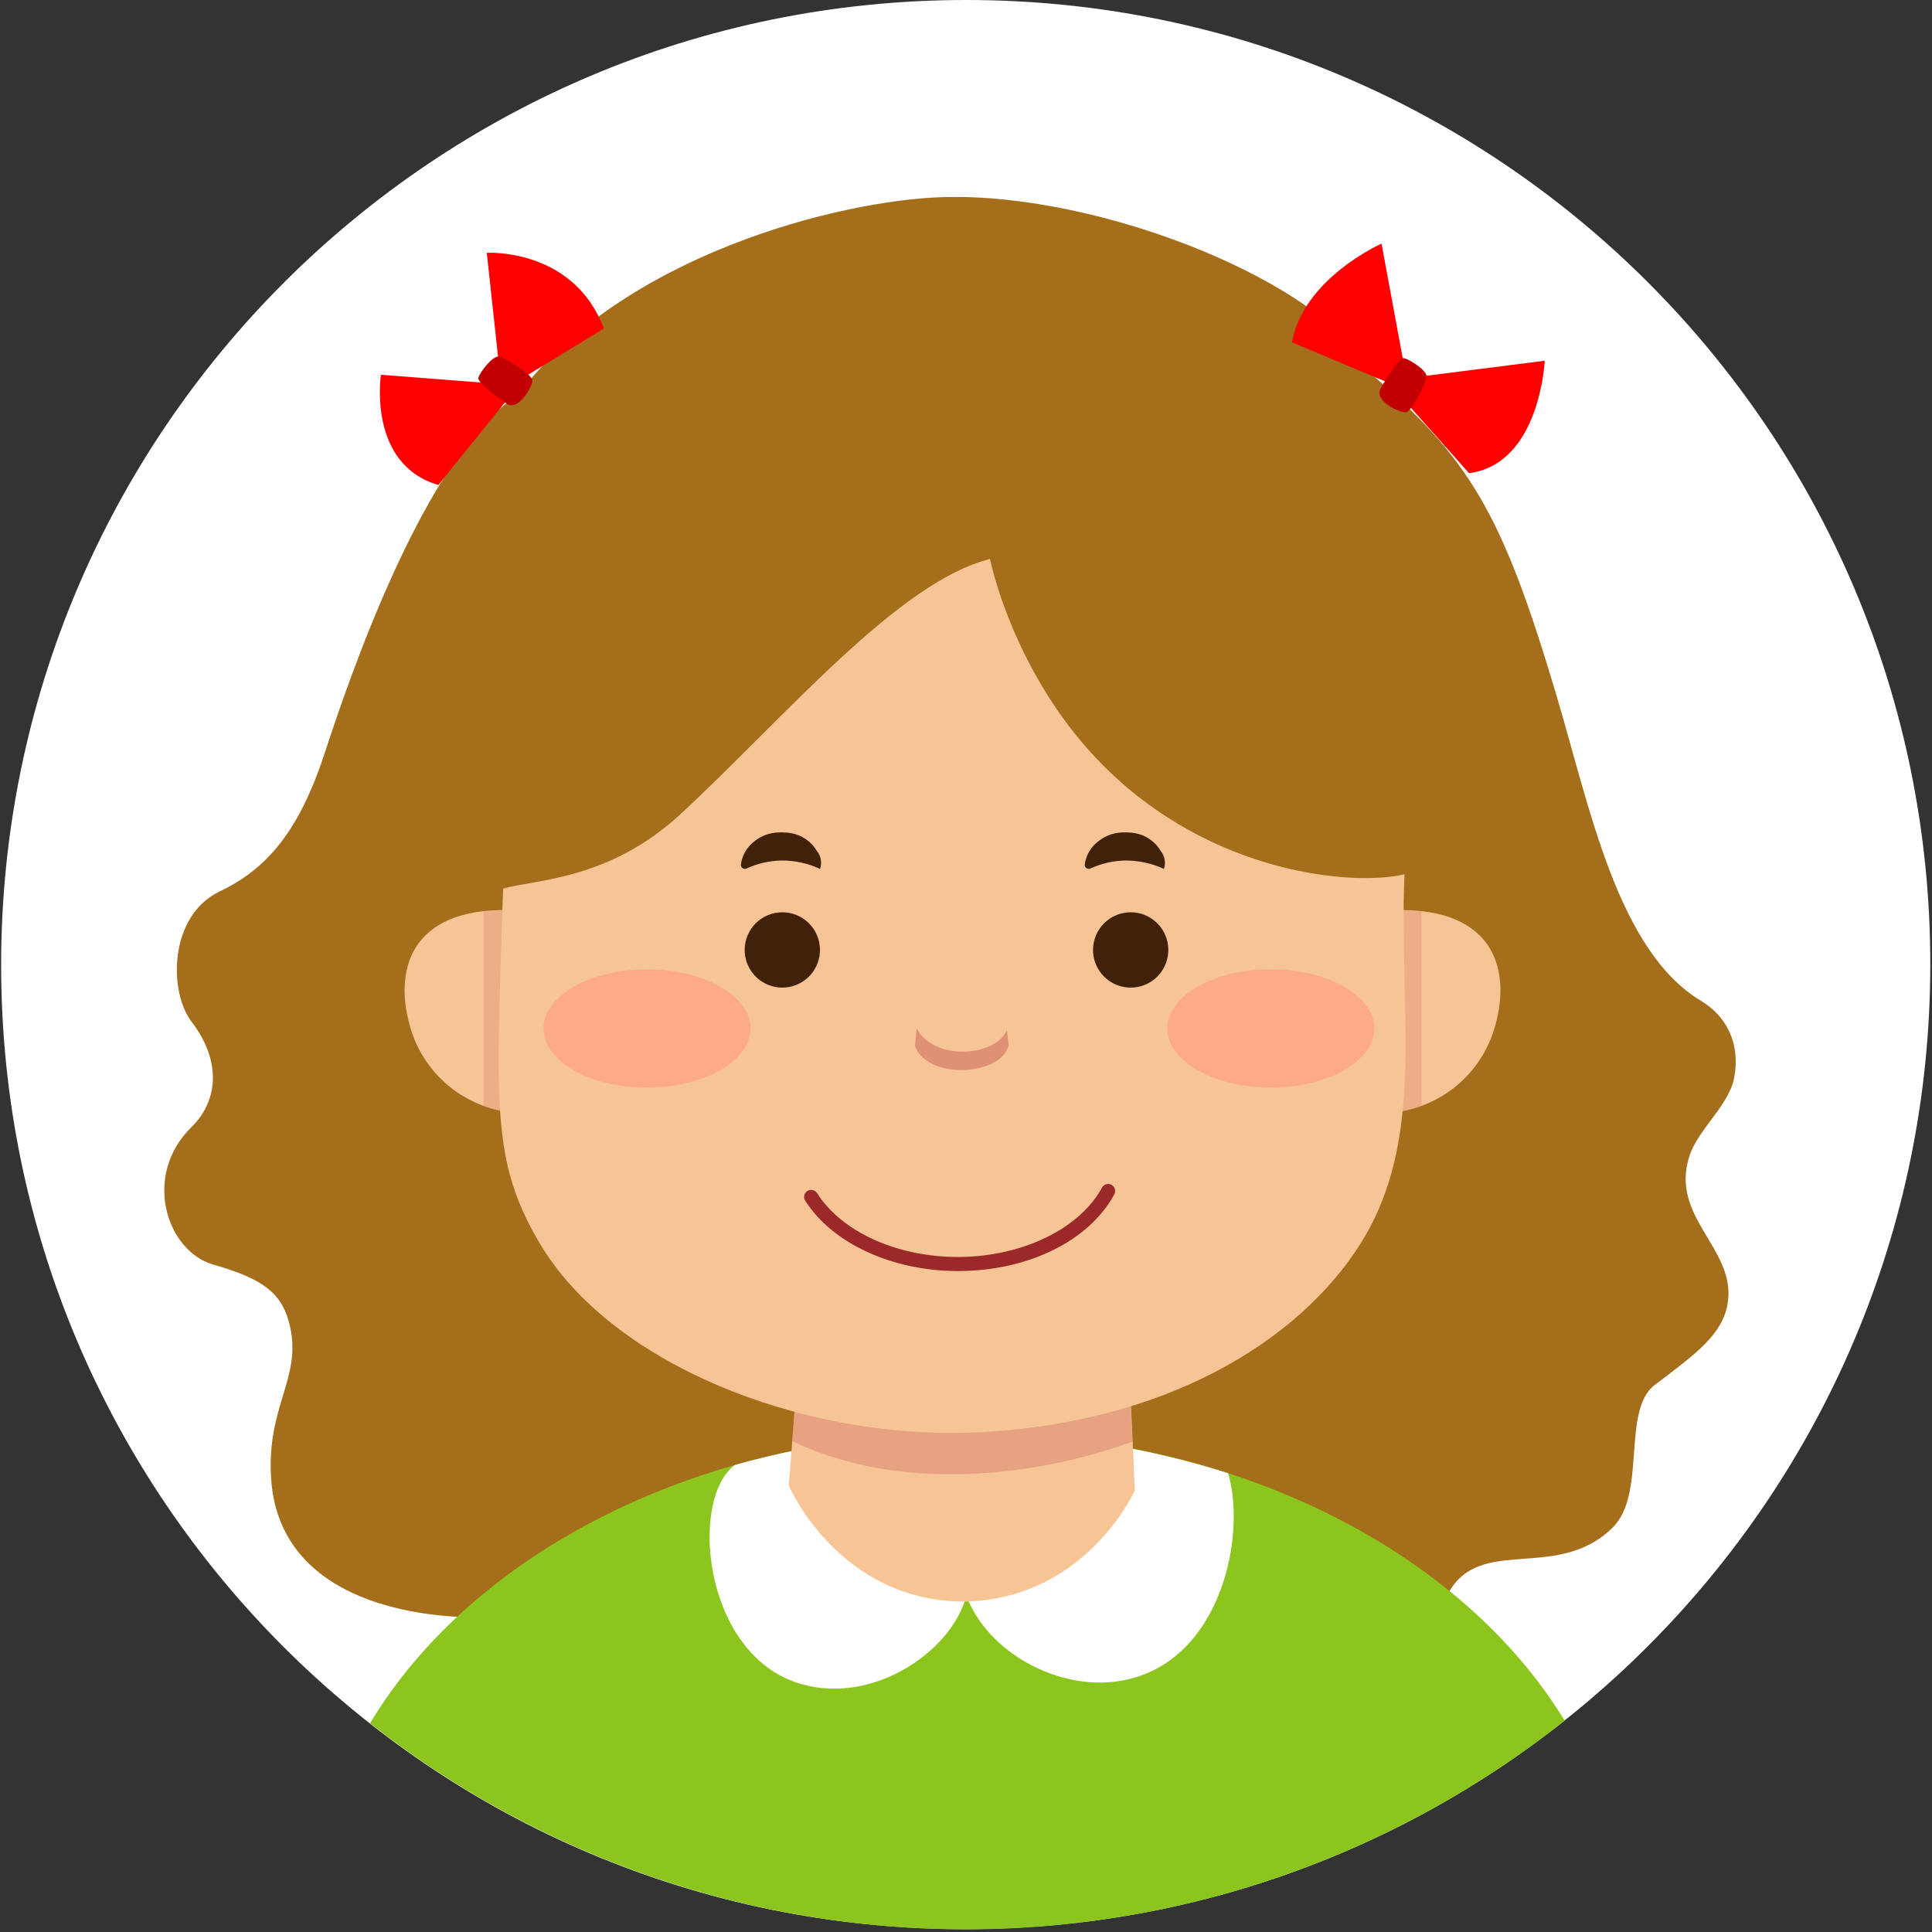 <svg width="85" height="85" viewBox="0 0 85 85" fill="none" xmlns="http://www.w3.org/2000/svg">
<rect x="0" y="0" width="85" height="85" fill="#333333" stroke="none"/>
<g clip-path="url(#clip0_4643_7013)">
<path d="M42.466 84.875C65.903 84.875 84.913 65.875 84.925 42.437C84.937 19 65.947 0 42.51 0C19.072 0 0.062 19 0.05 42.437C0.038 65.875 19.028 84.875 42.466 84.875Z" fill="white"/>
<path d="M22.768 17.403C27.387 11.241 36.905 8.808 41.502 8.672C48.504 8.466 58.442 12.524 60.237 16.374C64.666 20.187 66.082 22.556 68.45 30.499C69.947 35.511 71.151 41.82 74.848 44.04C75.879 44.658 76.601 45.823 76.292 47.44C76.072 48.6 74.71 49.705 74.334 50.84C73.449 53.516 76.284 54.876 76.03 57.198C75.867 58.682 74.611 59.557 72.797 60.937C71.331 62.052 72.461 65.744 70.936 67.223C68.356 69.728 64.794 67.299 63.521 70.519C61.771 74.95 55.825 77.443 50.65 75.465C47.661 74.332 47.572 74.028 42.718 73.818C37.983 73.61 38.601 76.291 32.788 75.302C28.648 74.604 27.536 70.489 23.359 71.026C19.343 71.54 12.301 70.836 11.928 65.049C11.723 61.854 13.27 60.657 12.763 58.373C12.442 56.926 11.639 56.281 9.387 55.638C7.326 55.049 6.246 51.721 8.426 49.584C9.59 48.444 9.765 46.699 8.426 44.948C7.407 43.615 7.437 40.284 9.662 39.221C11.799 38.202 13.201 36.501 14.333 32.989C15.23 30.262 18.66 19.97 22.768 17.403Z" fill="#A46E1B"/>
<path fill-rule="evenodd" clip-rule="evenodd" d="M16.28 75.817C23.779 81.711 33.044 84.905 42.58 84.885C52.116 84.864 61.367 81.63 68.84 75.703C64.285 68.235 54.258 63.045 42.595 63.045C30.88 63.045 20.801 68.285 16.28 75.817Z" fill="#8BC51E"/>
<path fill-rule="evenodd" clip-rule="evenodd" d="M42.513 70.21C43.477 72.712 46.448 74.258 48.939 73.998C53.603 73.516 54.871 67.737 54.043 64.849L54.023 64.812C46.983 62.58 39.443 62.455 32.333 64.453C30.336 65.917 30.912 72.547 34.95 73.993C38.215 75.165 41.868 72.712 42.513 70.21Z" fill="white"/>
<path d="M22.808 48.964C21.712 48.91 20.661 48.513 19.804 47.827C18.948 47.142 18.328 46.203 18.035 45.146C17.269 42.458 18.25 39.777 22.808 40.062V48.964Z" fill="#F6C495"/>
<g style="mix-blend-mode:multiply" opacity="0.4">
<path d="M21.275 40.095C21.785 40.043 22.297 40.035 22.808 40.07V48.972C22.284 48.953 21.767 48.852 21.275 48.67V40.095Z" fill="#DE8D73"/>
</g>
<path d="M61.008 48.964C62.103 48.91 63.154 48.512 64.01 47.827C64.866 47.141 65.485 46.203 65.778 45.146C66.544 42.458 65.563 39.777 61.008 40.062V48.964Z" fill="#F6C495"/>
<g style="mix-blend-mode:multiply" opacity="0.4">
<path d="M62.54 40.095C62.031 40.043 61.518 40.035 61.008 40.07V48.972C61.531 48.953 62.048 48.851 62.54 48.67V40.095Z" fill="#DE8D73"/>
</g>
<path d="M35.469 55.427L34.705 65.371C34.705 65.371 36.929 70.516 42.513 70.462C47.819 70.301 49.927 65.573 49.927 65.573L49.475 55.435C44.23 55.427 35.469 55.331 35.469 55.427Z" fill="#F6C495"/>
<g style="mix-blend-mode:multiply" opacity="0.6">
<path d="M49.819 63.424L49.463 55.425C44.231 55.425 35.469 55.331 35.469 55.425L34.856 63.407C39.945 65.825 46.082 64.802 49.819 63.424Z" fill="#DE8D73"/>
</g>
<path d="M43.556 24.592C39.512 25.603 34.544 31.545 29.962 35.799C26.789 38.734 23.576 38.682 22.135 39.095C21.826 48.677 21.604 51.056 23.729 54.674C26.843 59.97 35.14 63.279 42.619 63.029C51.17 62.742 57.186 59.004 59.883 54.674C62.76 50.057 61.534 44.624 61.791 38.462C59.67 38.989 53.284 38.529 48.444 33.583C45.165 30.252 43.865 26.036 43.556 24.592Z" fill="#F6C495"/>
<path d="M40.333 45.244C40.286 45.712 40.254 46.011 40.254 46.011C40.785 47.536 44.092 47.341 44.379 45.974C44.379 45.974 44.349 45.726 44.3 45.318C43.776 46.525 41.055 46.671 40.333 45.244Z" fill="#DF9176"/>
<path opacity="0.8" d="M28.465 47.849C30.979 47.849 33.017 46.685 33.017 45.248C33.017 43.811 30.979 42.647 28.465 42.647C25.95 42.647 23.912 43.811 23.912 45.248C23.912 46.685 25.95 47.849 28.465 47.849Z" fill="#FFA485"/>
<path opacity="0.8" d="M55.913 47.849C58.427 47.849 60.465 46.685 60.465 45.248C60.465 43.811 58.427 42.647 55.913 42.647C53.399 42.647 51.36 43.811 51.36 45.248C51.36 46.685 53.399 47.849 55.913 47.849Z" fill="#FFA485"/>
<path d="M34.419 40.137C34.746 40.137 35.066 40.234 35.339 40.416C35.611 40.598 35.824 40.857 35.949 41.16C36.074 41.463 36.107 41.796 36.043 42.118C35.978 42.439 35.821 42.734 35.589 42.966C35.357 43.197 35.062 43.355 34.74 43.419C34.419 43.482 34.086 43.449 33.783 43.324C33.481 43.198 33.222 42.985 33.041 42.712C32.859 42.439 32.762 42.119 32.763 41.791C32.763 41.352 32.938 40.931 33.249 40.621C33.559 40.311 33.98 40.137 34.419 40.137Z" fill="#42210B"/>
<path d="M34.785 36.651C34.001 36.545 33.467 36.718 33 37.185C32.779 37.422 32.637 37.722 32.595 38.044C32.593 38.074 32.6 38.103 32.613 38.13C32.627 38.157 32.647 38.18 32.672 38.197C32.696 38.214 32.725 38.224 32.755 38.226C32.785 38.229 32.815 38.224 32.842 38.212C33.328 37.988 33.855 37.868 34.389 37.858C34.973 37.857 35.55 37.983 36.08 38.229C36.125 38.096 36.136 37.955 36.112 37.817C36.088 37.679 36.029 37.549 35.941 37.44C35.818 37.232 35.651 37.053 35.451 36.917C35.251 36.781 35.023 36.69 34.785 36.651Z" fill="#42210B"/>
<path d="M49.915 36.651C49.132 36.545 48.598 36.718 48.13 37.185C47.907 37.421 47.765 37.722 47.723 38.044C47.722 38.073 47.729 38.103 47.742 38.129C47.756 38.156 47.776 38.178 47.8 38.195C47.825 38.212 47.853 38.222 47.883 38.225C47.913 38.228 47.943 38.223 47.97 38.212C48.455 37.988 48.981 37.868 49.515 37.858C50.099 37.857 50.677 37.983 51.208 38.229C51.252 38.096 51.263 37.955 51.239 37.817C51.214 37.679 51.156 37.55 51.069 37.44C50.946 37.233 50.779 37.054 50.579 36.918C50.38 36.782 50.153 36.691 49.915 36.651Z" fill="#42210B"/>
<path d="M49.742 40.137C50.07 40.136 50.391 40.233 50.663 40.415C50.936 40.597 51.149 40.855 51.274 41.158C51.4 41.461 51.433 41.794 51.369 42.116C51.305 42.438 51.148 42.733 50.916 42.965C50.684 43.197 50.389 43.355 50.067 43.419C49.746 43.482 49.413 43.449 49.11 43.324C48.807 43.198 48.549 42.985 48.367 42.712C48.185 42.44 48.088 42.119 48.089 41.791C48.09 41.352 48.264 40.932 48.574 40.622C48.884 40.312 49.304 40.137 49.742 40.137Z" fill="#42210B"/>
<path d="M42.145 55.921C39.26 55.921 36.623 54.706 35.429 52.83C35.407 52.795 35.391 52.757 35.383 52.717C35.376 52.676 35.376 52.635 35.385 52.594C35.393 52.554 35.41 52.516 35.433 52.483C35.457 52.449 35.487 52.42 35.521 52.398C35.556 52.376 35.595 52.361 35.635 52.354C35.676 52.347 35.717 52.349 35.757 52.358C35.797 52.367 35.835 52.384 35.868 52.408C35.901 52.433 35.929 52.463 35.951 52.498C37.036 54.202 39.465 55.302 42.145 55.302C44.957 55.302 47.508 54.066 48.489 52.239C48.53 52.171 48.595 52.122 48.672 52.101C48.748 52.08 48.829 52.089 48.899 52.127C48.969 52.164 49.022 52.227 49.046 52.302C49.071 52.377 49.066 52.459 49.033 52.53C47.93 54.593 45.227 55.921 42.145 55.921Z" fill="#9B292A"/>
<path d="M61.84 17.679L62.581 16.554L67.962 15.871C67.962 15.871 67.759 20.416 64.63 20.817L61.84 17.679Z" fill="#FF0000"/>
<path d="M61.791 16.174L60.781 10.719C60.781 10.719 57.347 12.235 56.841 15.063L61.183 16.881L61.791 16.174Z" fill="#FF0000"/>
<path d="M60.713 17.15C60.713 17.15 61.509 15.691 61.773 15.758C62.038 15.825 62.762 16.287 62.762 16.554C62.762 16.821 62.099 18.144 61.835 18.144C61.571 18.144 60.515 17.68 60.713 17.15Z" fill="#C30000"/>
<path d="M22.921 16.678L21.933 15.887L21.416 11.122C21.416 11.122 25.235 10.897 26.567 14.455L22.921 16.678Z" fill="#FF0000"/>
<path d="M21.439 16.852L16.76 16.488C16.76 16.488 16.154 20.427 19.286 21.337L22.301 17.596L21.439 16.852Z" fill="#FF0000"/>
<path d="M22.337 17.79C22.337 17.79 20.956 16.865 21.047 16.606C21.139 16.346 21.665 15.663 21.93 15.688C22.194 15.713 23.452 16.492 23.427 16.756C23.403 17.021 22.847 18.035 22.337 17.79Z" fill="#C30000"/>
</g>
<defs>
<clipPath id="clip0_4643_7013">
<rect width="84.919" height="84.886" fill="white" transform="translate(0.028)"/>
</clipPath>
</defs>
</svg>
